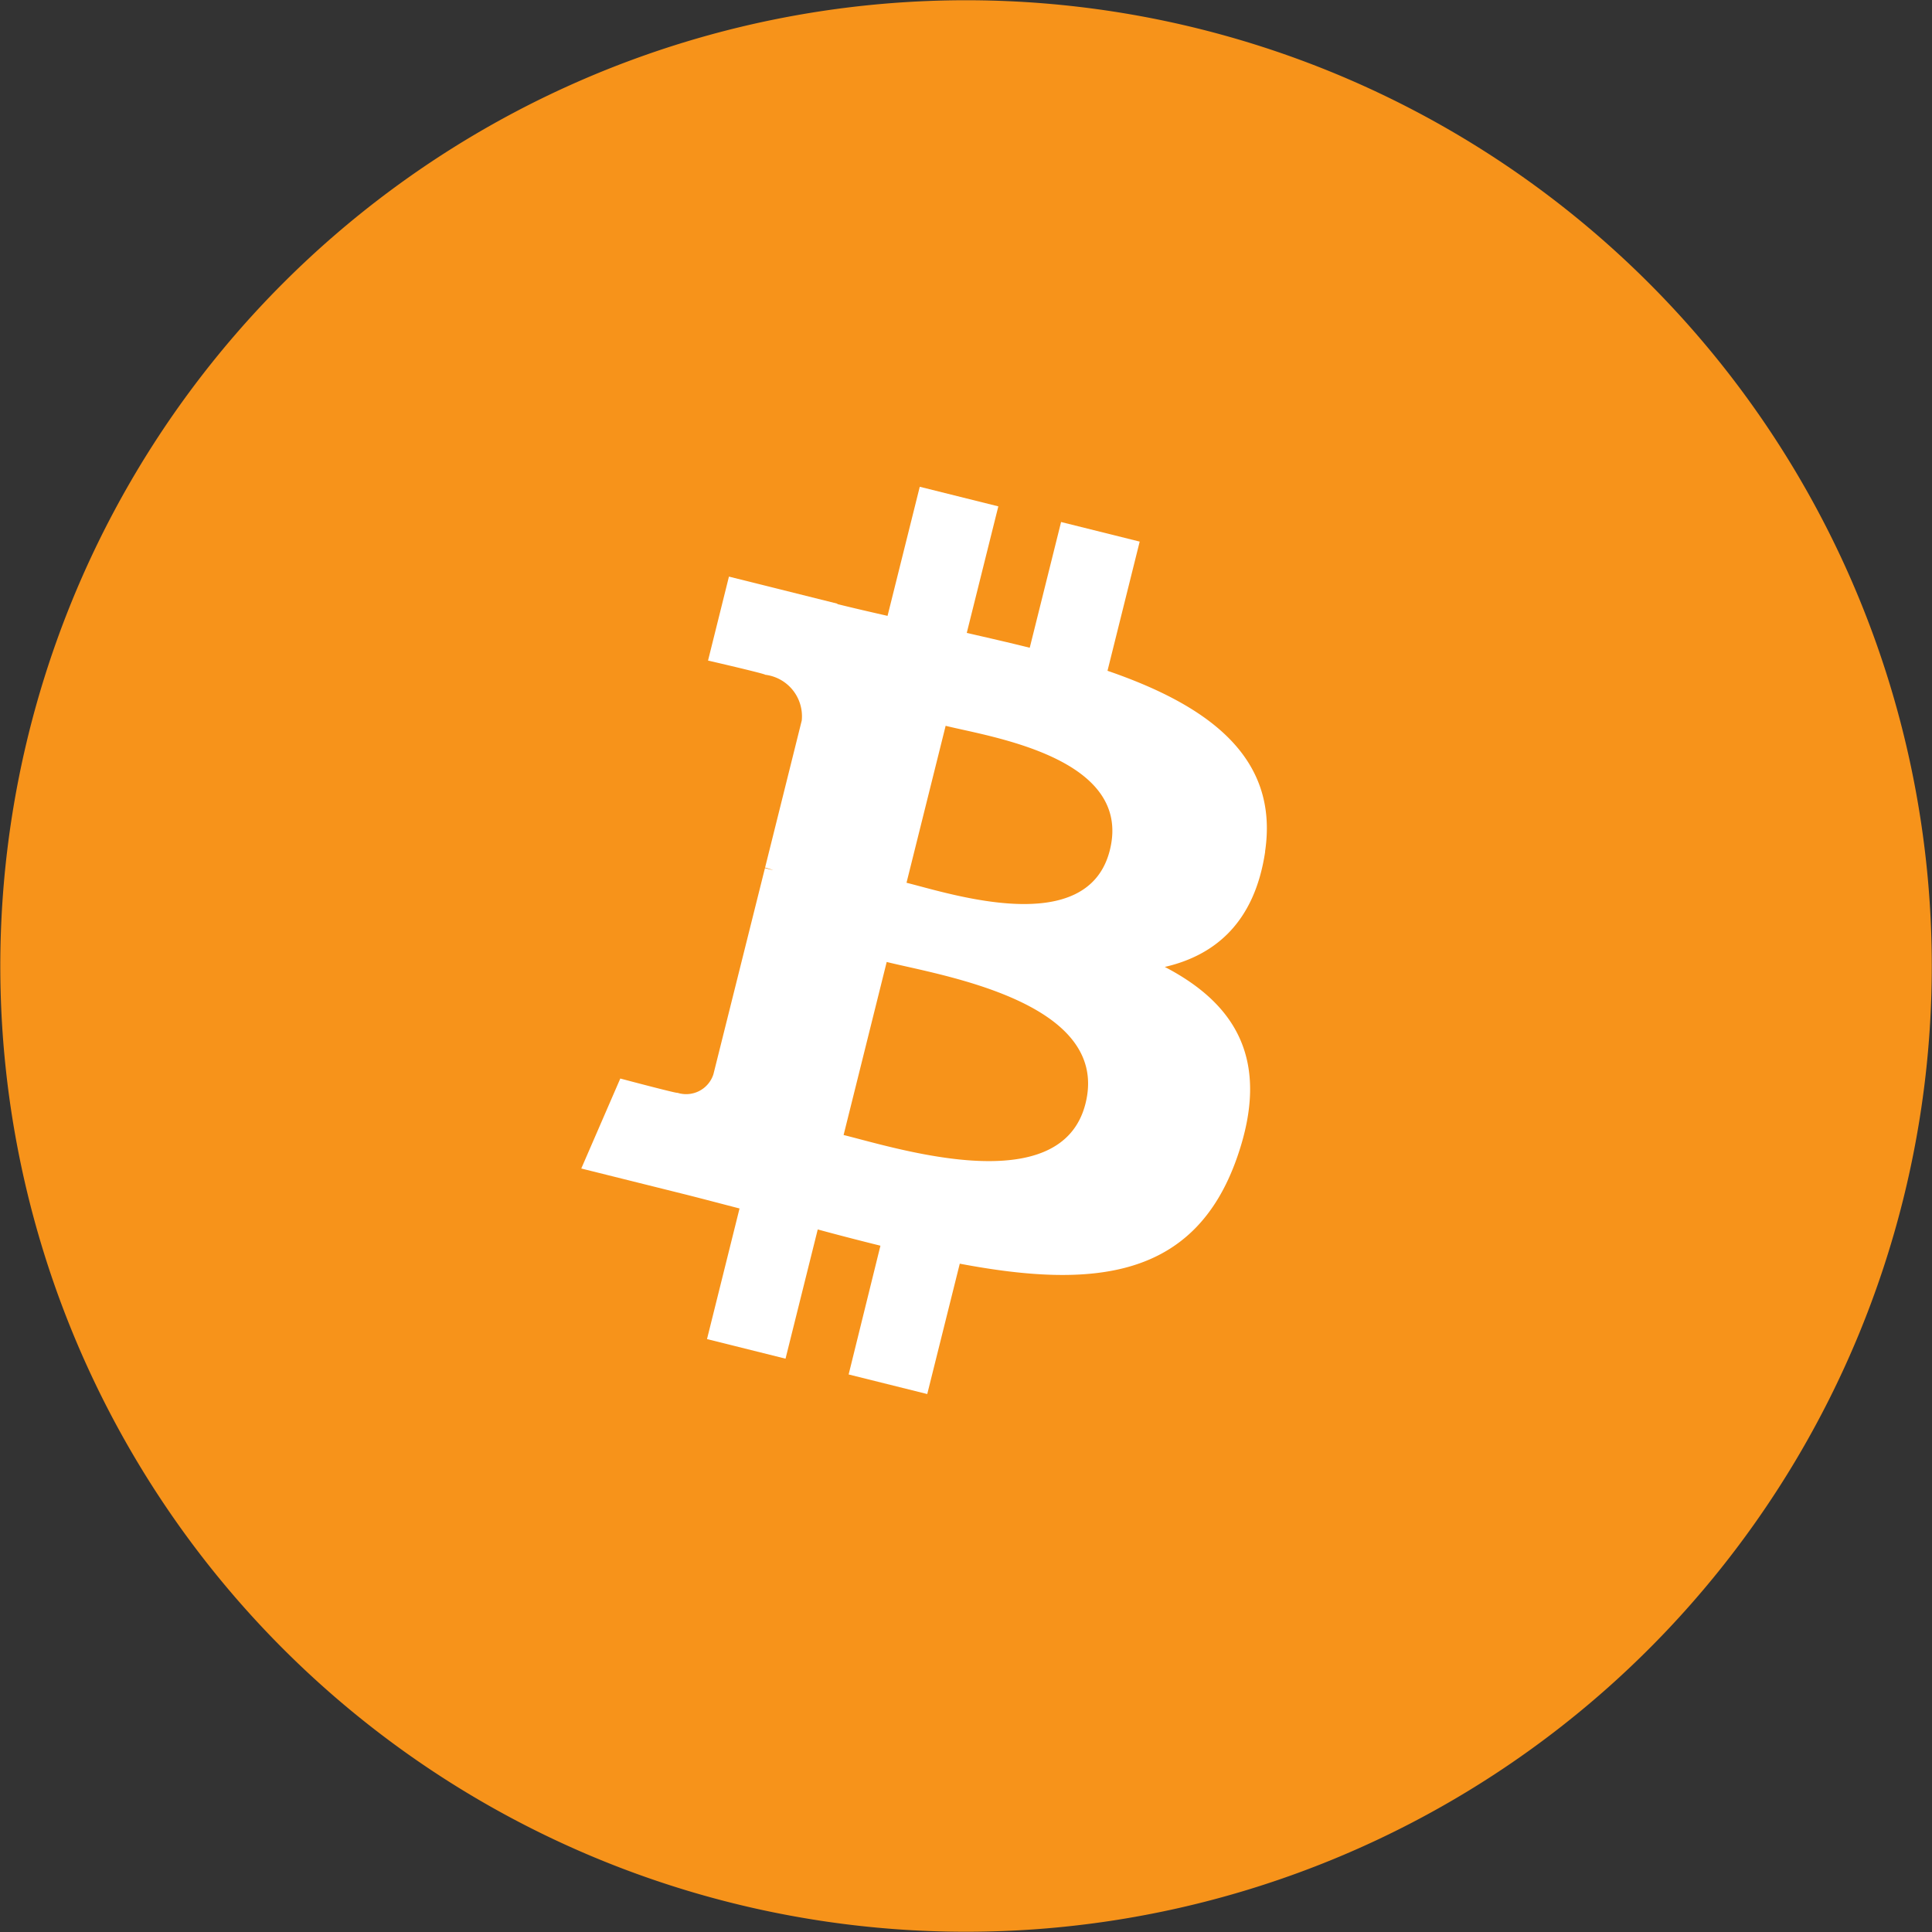 <svg xmlns="http://www.w3.org/2000/svg" width="86.294" height="86.304" viewBox="0 0 86.294 86.304">
  <rect x="0" y="0" width="86.294" height="86.304" fill="#333333" stroke="none"/>
  <g id="Group_2711" data-name="Group 2711" transform="translate(-7763.808 5835)">
    <g id="Bitcoin" transform="translate(7763.81 -5835.002)">
      <path id="Path_383" data-name="Path 383" d="M85,53.593a43.136,43.136,0,1,1-31.422-52.3A43.14,43.14,0,0,1,85,53.593Z" transform="translate(0 0)" fill="#f7931a"/>
      <path id="Path_384" data-name="Path 384" d="M46.1,27.444c.637-4.258-2.6-6.547-7.038-8.074L40.5,13.6l-3.511-.875-1.4,5.616c-.923-.23-1.871-.447-2.813-.662l1.41-5.653-3.509-.875-1.439,5.766c-.764-.174-1.514-.346-2.242-.527l0-.018-4.842-1.209-.934,3.75s2.6.6,2.55.634a1.868,1.868,0,0,1,1.636,2.042l-1.638,6.571a2.908,2.908,0,0,1,.365.117l-.371-.092-2.3,9.2a1.278,1.278,0,0,1-1.609.834c.035.051-2.552-.637-2.552-.637l-1.743,4.019,4.569,1.139c.85.213,1.683.436,2.5.646l-1.453,5.834,3.507.875,1.439-5.772c.958.26,1.888.5,2.8.726L27.5,50.8l3.511.875,1.453-5.823c5.987,1.133,10.489.676,12.384-4.739,1.527-4.36-.076-6.875-3.226-8.515,2.294-.529,4.022-2.038,4.483-5.155ZM38.081,38.693c-1.085,4.36-8.426,2-10.806,1.412L29.2,32.376C31.583,32.97,39.215,34.146,38.081,38.693Zm1.086-11.312c-.99,3.966-7.1,1.951-9.082,1.457l1.748-7.01C33.815,22.322,40.2,23.244,39.167,27.381Z" transform="translate(10.403 10.593)" fill="#fff"/>
    </g>
  </g>
</svg>
